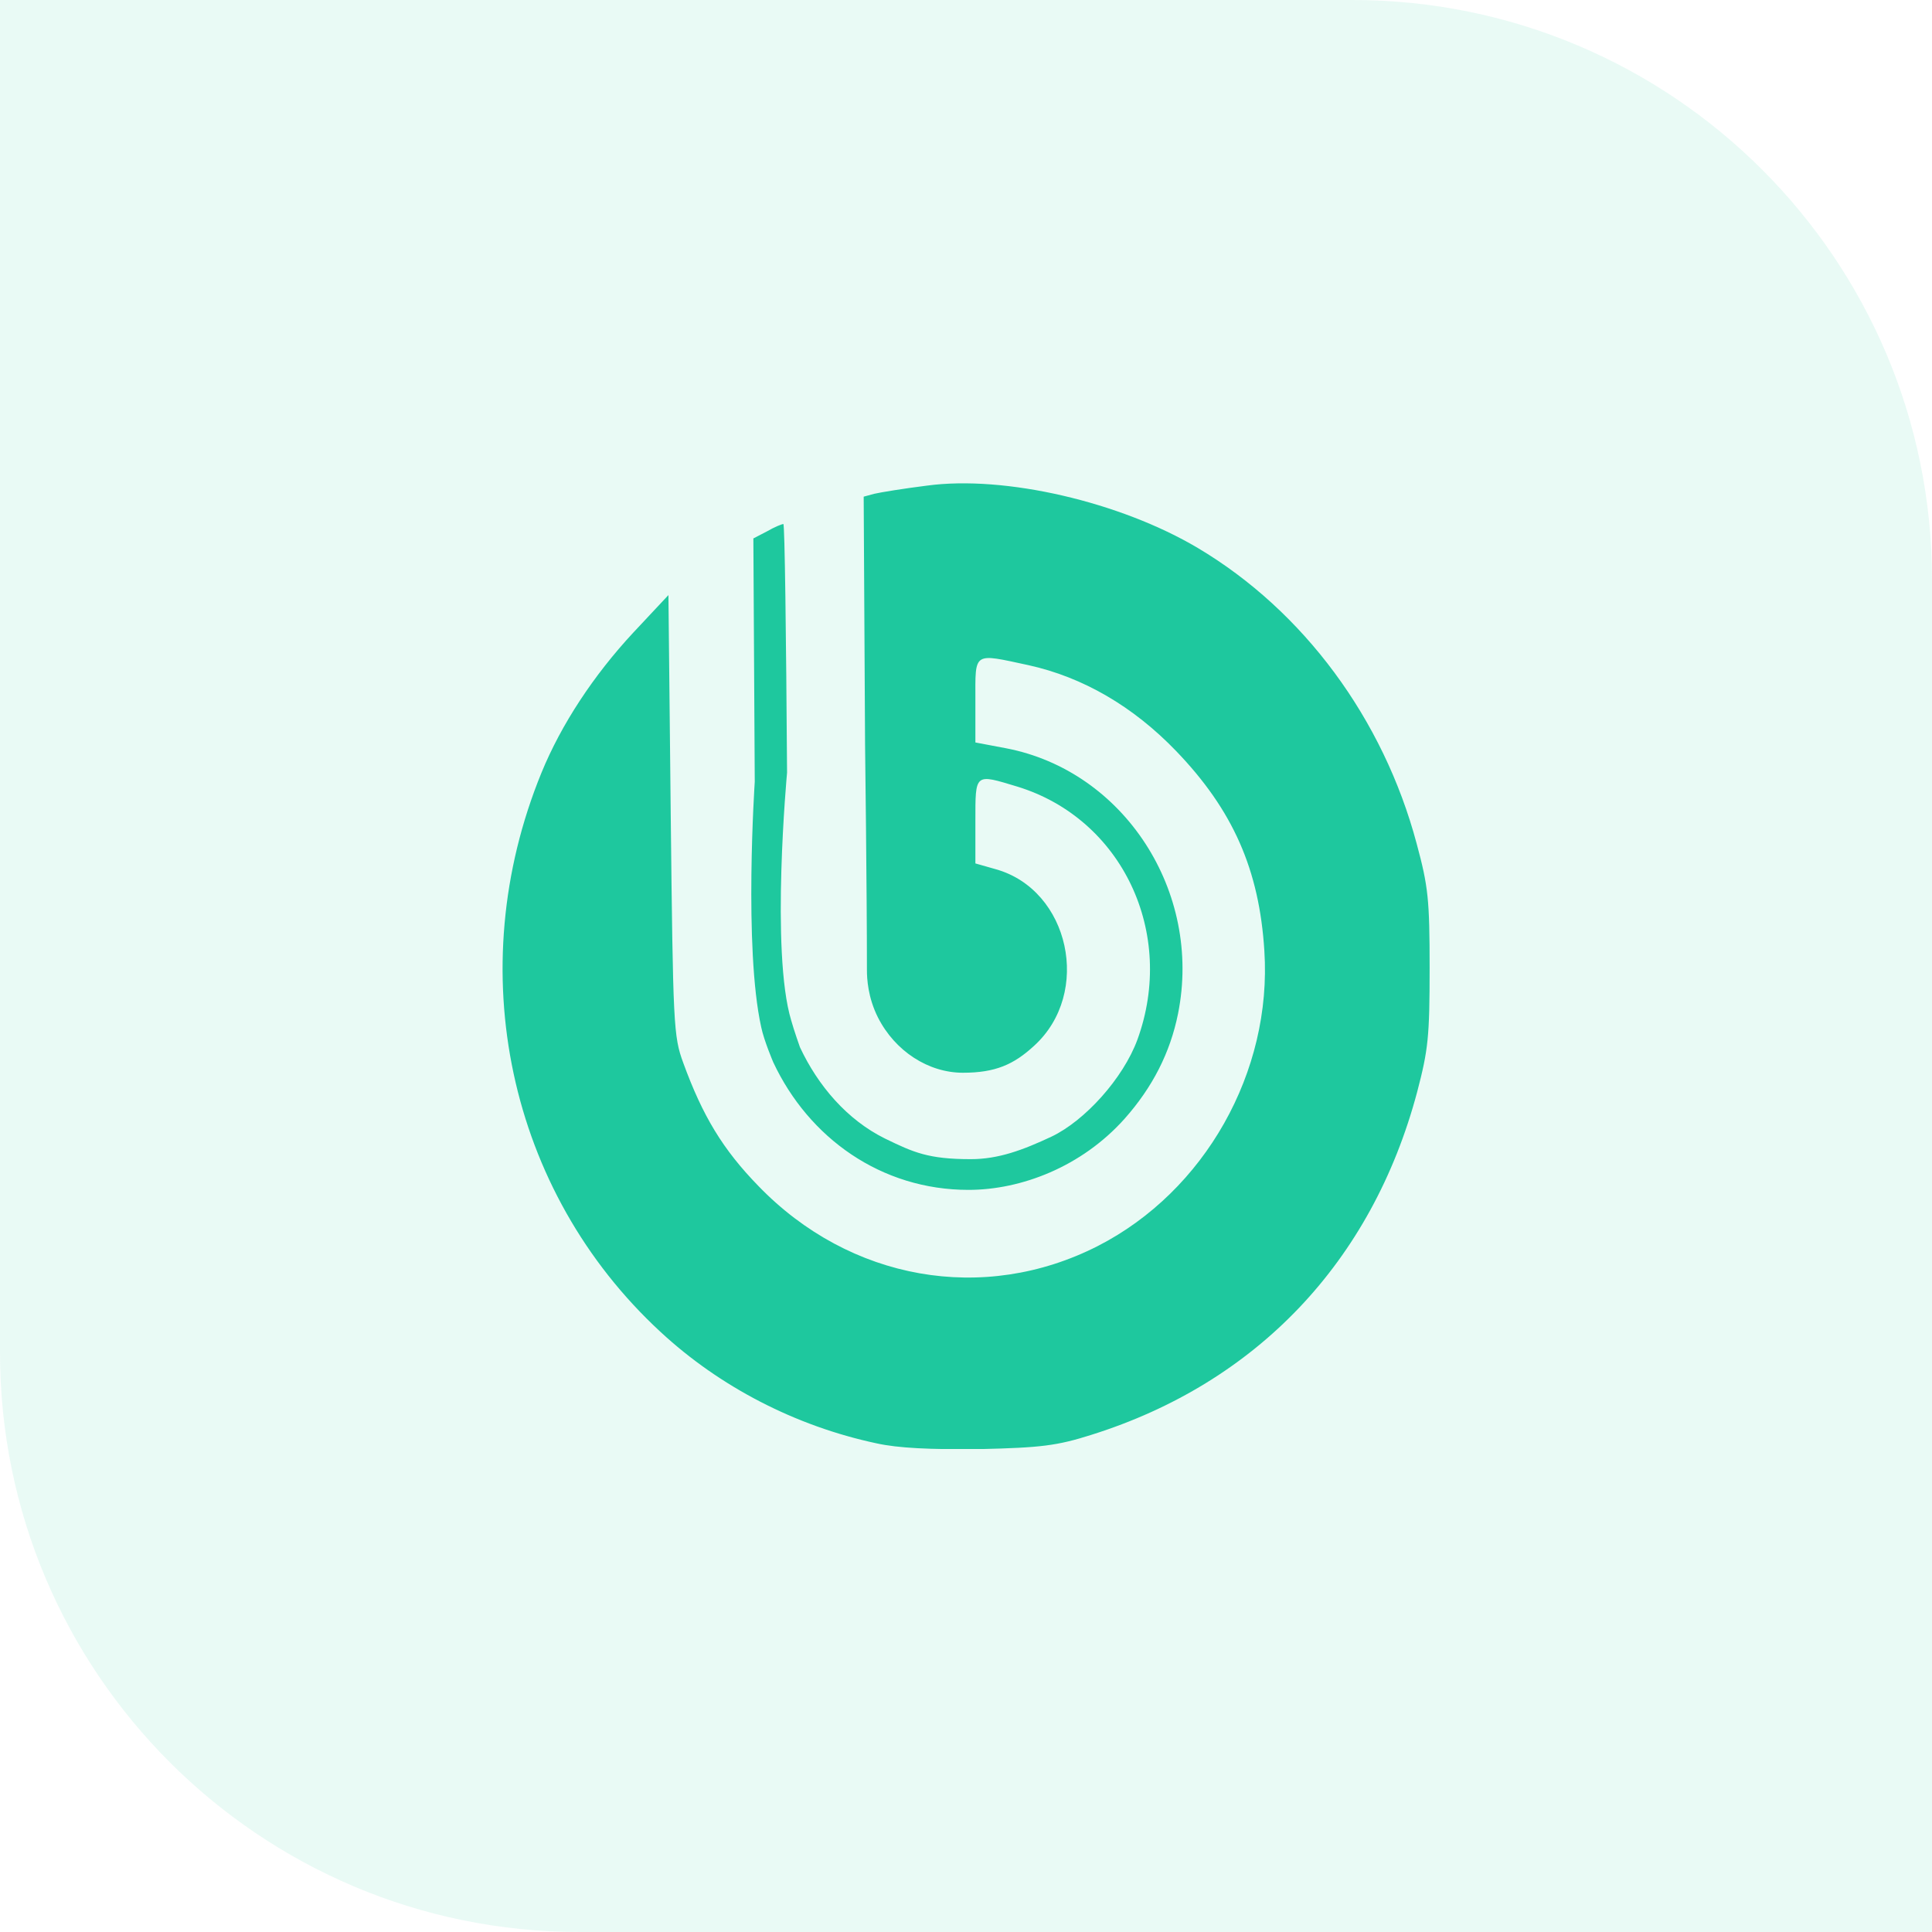 <svg width="100" height="100" viewBox="0 0 100 100" fill="none" xmlns="http://www.w3.org/2000/svg">
<path opacity="0.1" d="M0 0H70C86.569 0 100 13.431 100 30V100H30C13.431 100 0 86.569 0 70V0Z" fill="#1EC89E"/>
<g clip-path="url(#clip0)">
<path d="M45.373 74.708C41.168 73.814 37.25 71.776 34.192 68.943C26.307 61.663 23.846 50.208 28.027 39.995C29.055 37.486 30.727 34.951 32.782 32.74L34.598 30.801L34.717 42.182C34.837 53.09 34.861 53.637 35.362 55.004C36.366 57.762 37.417 59.501 39.257 61.389C43.988 66.285 50.916 67.502 56.818 64.496C62.361 61.663 65.849 55.476 65.443 49.214C65.18 45.015 63.818 41.933 60.88 38.877C58.658 36.566 56.053 35.05 53.234 34.429C50.343 33.808 50.486 33.709 50.486 36.243V38.43L52.063 38.728C58.18 39.896 62.242 46.158 60.975 52.469C60.569 54.482 59.661 56.271 58.204 57.911C55.982 60.396 52.852 61.588 50.128 61.588C45.612 61.588 41.861 58.905 40.022 54.979C40.022 54.979 39.544 53.861 39.4 53.165C38.492 49.065 39.066 40.467 39.066 40.467L38.994 27.869L39.711 27.497C40.093 27.273 40.475 27.124 40.547 27.124C40.619 27.124 40.691 32.913 40.738 39.995C40.738 39.995 39.878 49.264 40.953 52.817C41.097 53.339 41.407 54.208 41.407 54.208C42.339 56.196 43.844 57.961 45.803 58.929C47.285 59.65 48.049 59.998 50.248 59.998C51.681 59.998 52.947 59.526 54.429 58.83C56.149 58.01 58.132 55.824 58.873 53.811C60.88 48.294 58.084 42.381 52.661 40.716C50.439 40.045 50.486 39.995 50.486 42.505V44.691L51.538 44.99C55.361 46.058 56.531 51.401 53.521 54.134C52.469 55.103 51.514 55.525 49.841 55.525C48.049 55.525 46.329 54.407 45.445 52.668C44.919 51.624 44.872 50.655 44.872 50.208C44.872 46.058 44.776 38.554 44.776 38.554L44.704 25.707L45.254 25.558C45.565 25.484 46.783 25.285 47.978 25.136C52.016 24.589 57.989 25.981 62.003 28.366C67.474 31.621 71.607 37.212 73.328 43.673C73.925 45.884 73.997 46.555 73.997 50.108C73.997 53.662 73.925 54.333 73.352 56.519C71.01 65.316 65.037 71.577 56.507 74.261C54.715 74.832 53.879 74.932 50.701 75.006C48.145 75.031 46.496 74.957 45.373 74.708Z" fill="#1EC89E"/>
</g>
<defs>
<clipPath id="clip0">
<rect width="48" height="50" fill="white" transform="translate(26 25)"/>
</clipPath>
</defs>
</svg>
